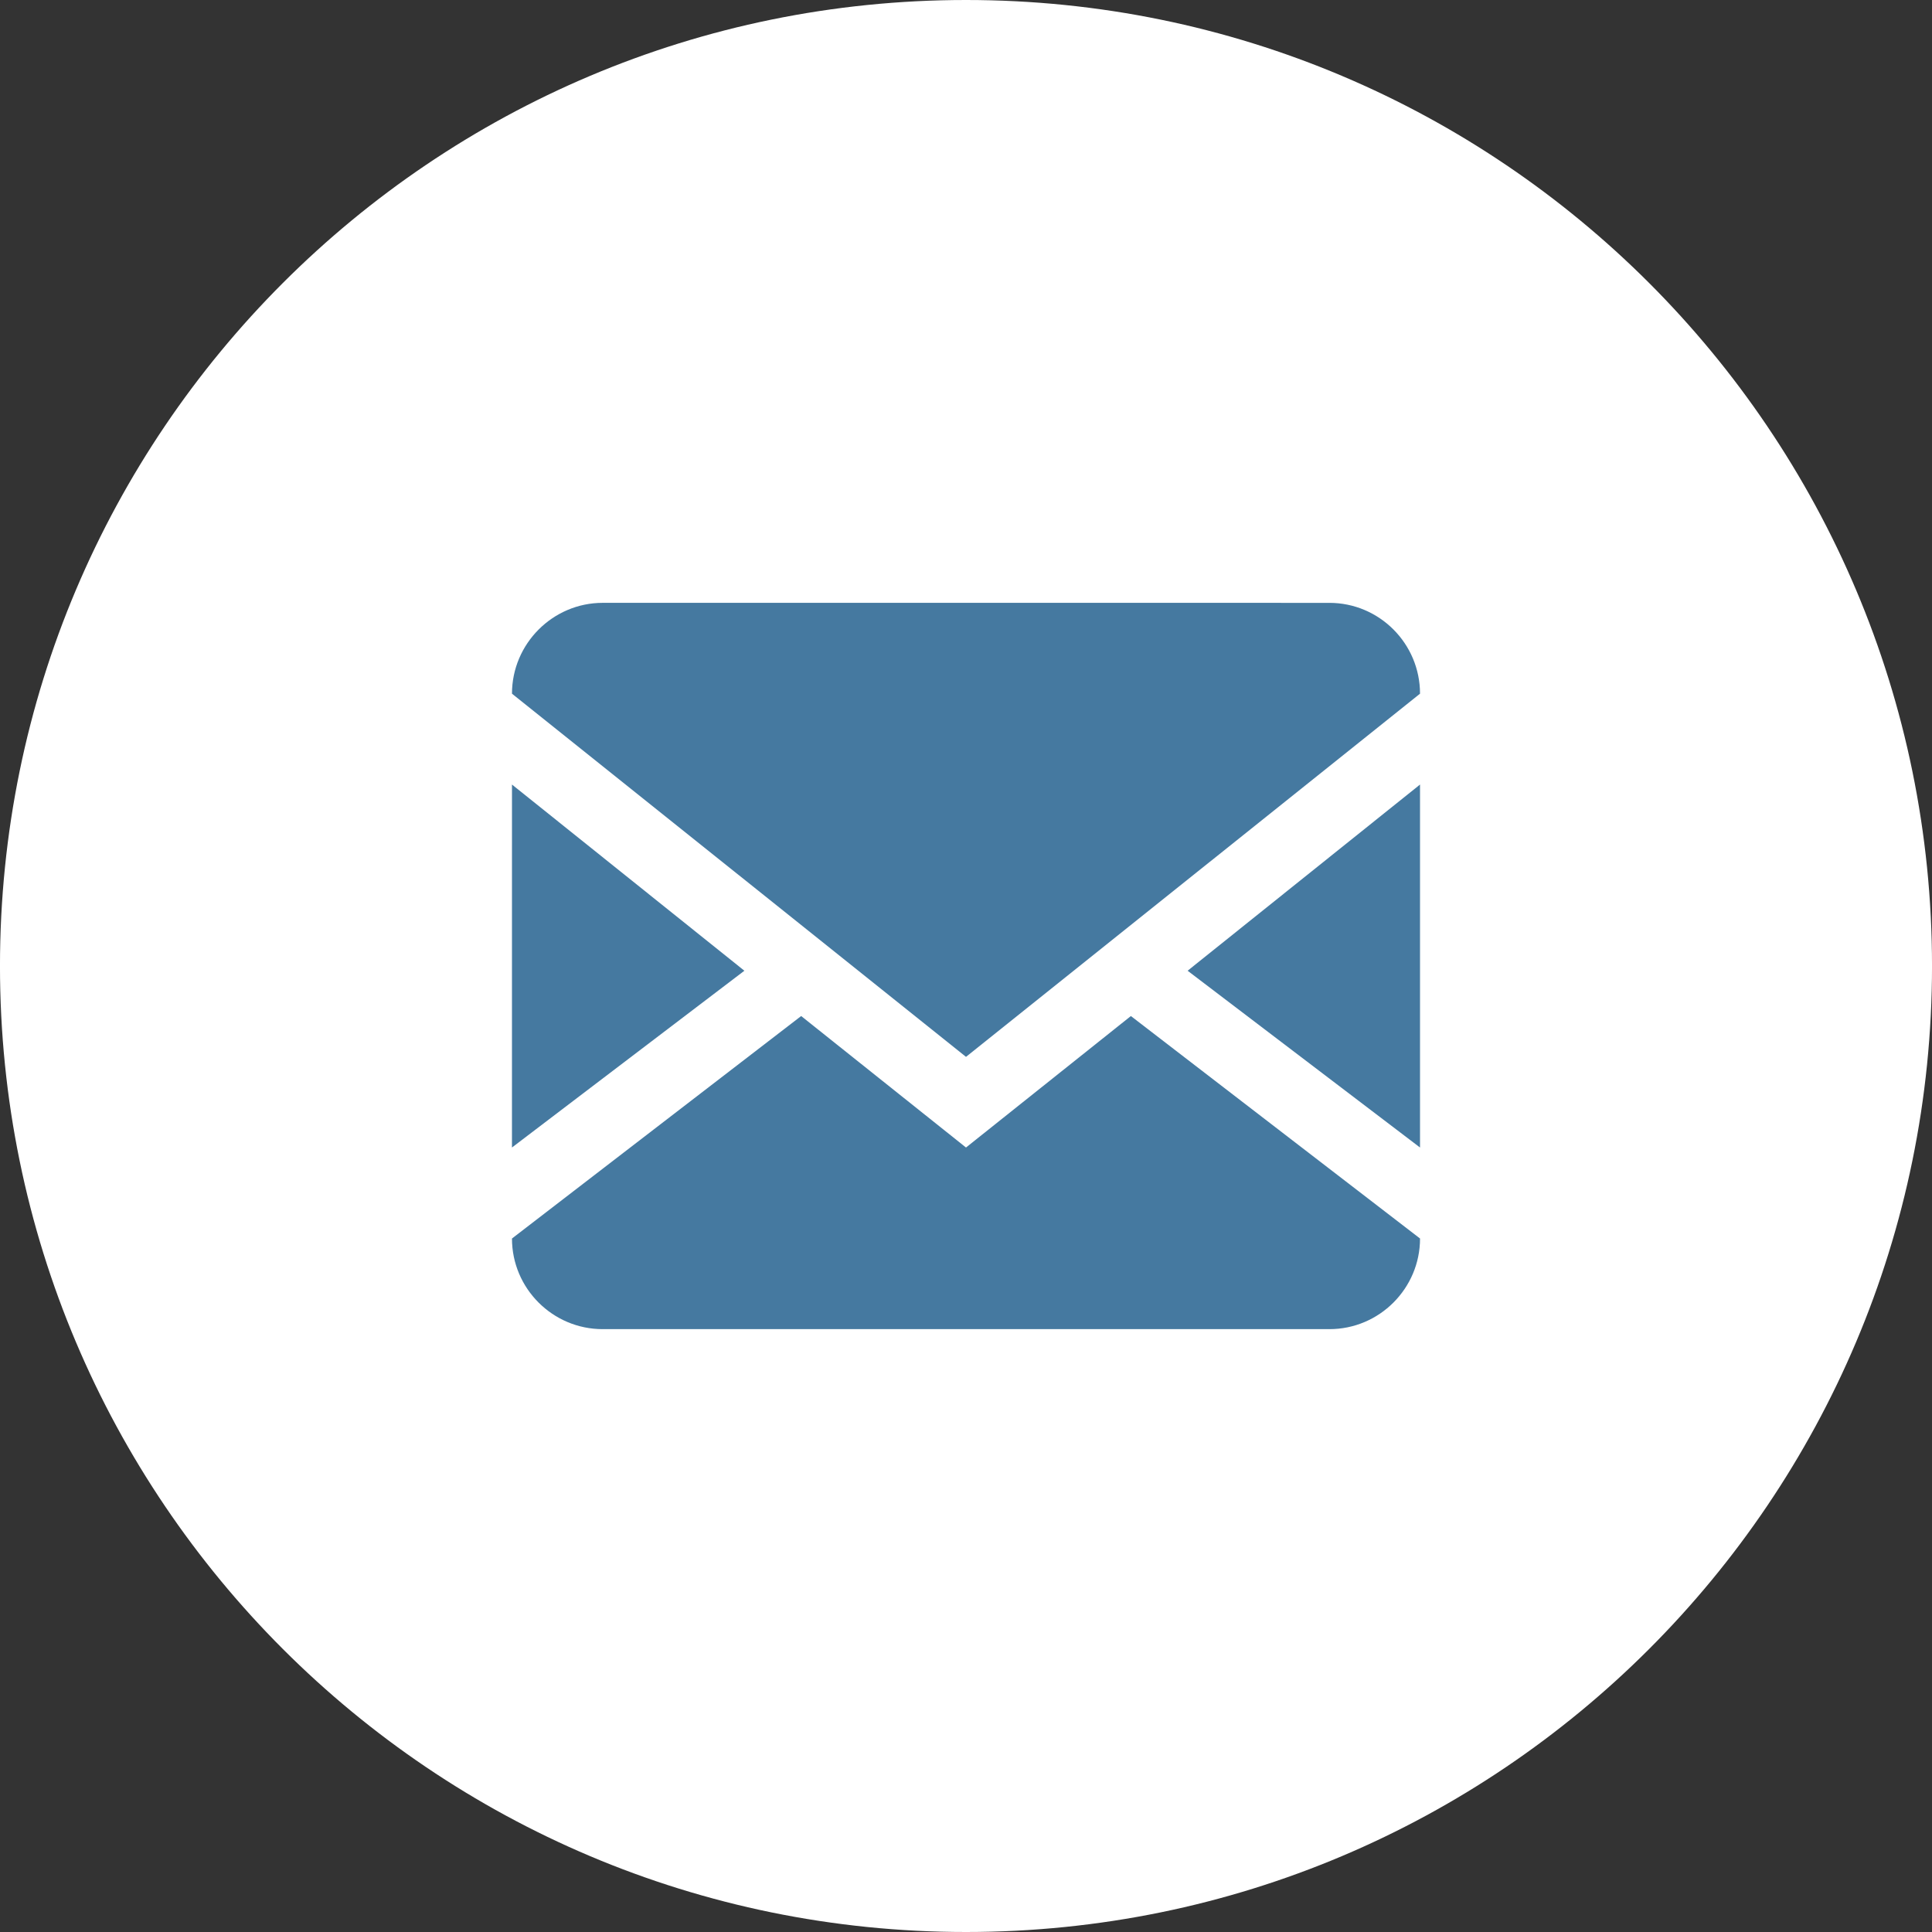 <?xml version="1.0" encoding="utf-8"?>
<!-- Generator: Adobe Illustrator 15.0.2, SVG Export Plug-In . SVG Version: 6.00 Build 0)  -->
<!DOCTYPE svg PUBLIC "-//W3C//DTD SVG 1.1//EN" "http://www.w3.org/Graphics/SVG/1.1/DTD/svg11.dtd">
<svg version="1.1" id="Layer_1" xmlns="http://www.w3.org/2000/svg" xmlns:xlink="http://www.w3.org/1999/xlink" x="0px" y="0px"
	 width="100px" height="100px" viewBox="0 0 100 100" enable-background="new 0 0 100 100" xml:space="preserve">
<rect x="0" y="0" width="100" height="100" fill="#333333" stroke="none"/>
<g>
	<path fill="#FFFFFF" d="M50.001,0C22.385,0-0.001,22.385-0.001,50c0,27.614,22.386,50,50.002,50c27.613,0,50-22.386,50-50
		C100.001,22.385,77.614,0,50.001,0z"/>
</g>
<g>
	<path fill="#4579A0" d="M73.5,35.905"/>
	<path fill="#4579A0" d="M73.501,64.105"/>
	<polygon fill="#4579A0" points="73.5,40.608 61.471,50.245 73.5,59.395 	"/>
	<path fill="#4579A0" d="M68.808,31.204l-37.616-0.001c-2.578,0.002-4.691,2.114-4.692,4.702L50,54.703l23.5-18.798
		C73.5,33.31,71.393,31.204,68.808,31.204z"/>
	<polygon fill="#4579A0" points="26.5,40.608 26.499,59.395 38.529,50.245 	"/>
	<path fill="#4579A0" d="M73.501,64.105L58.534,52.59L50,59.395l-8.532-6.805L26.5,64.105c-0.001,2.584,2.108,4.691,4.691,4.691
		h37.617C71.393,68.799,73.5,66.689,73.501,64.105z"/>
</g>
</svg>
